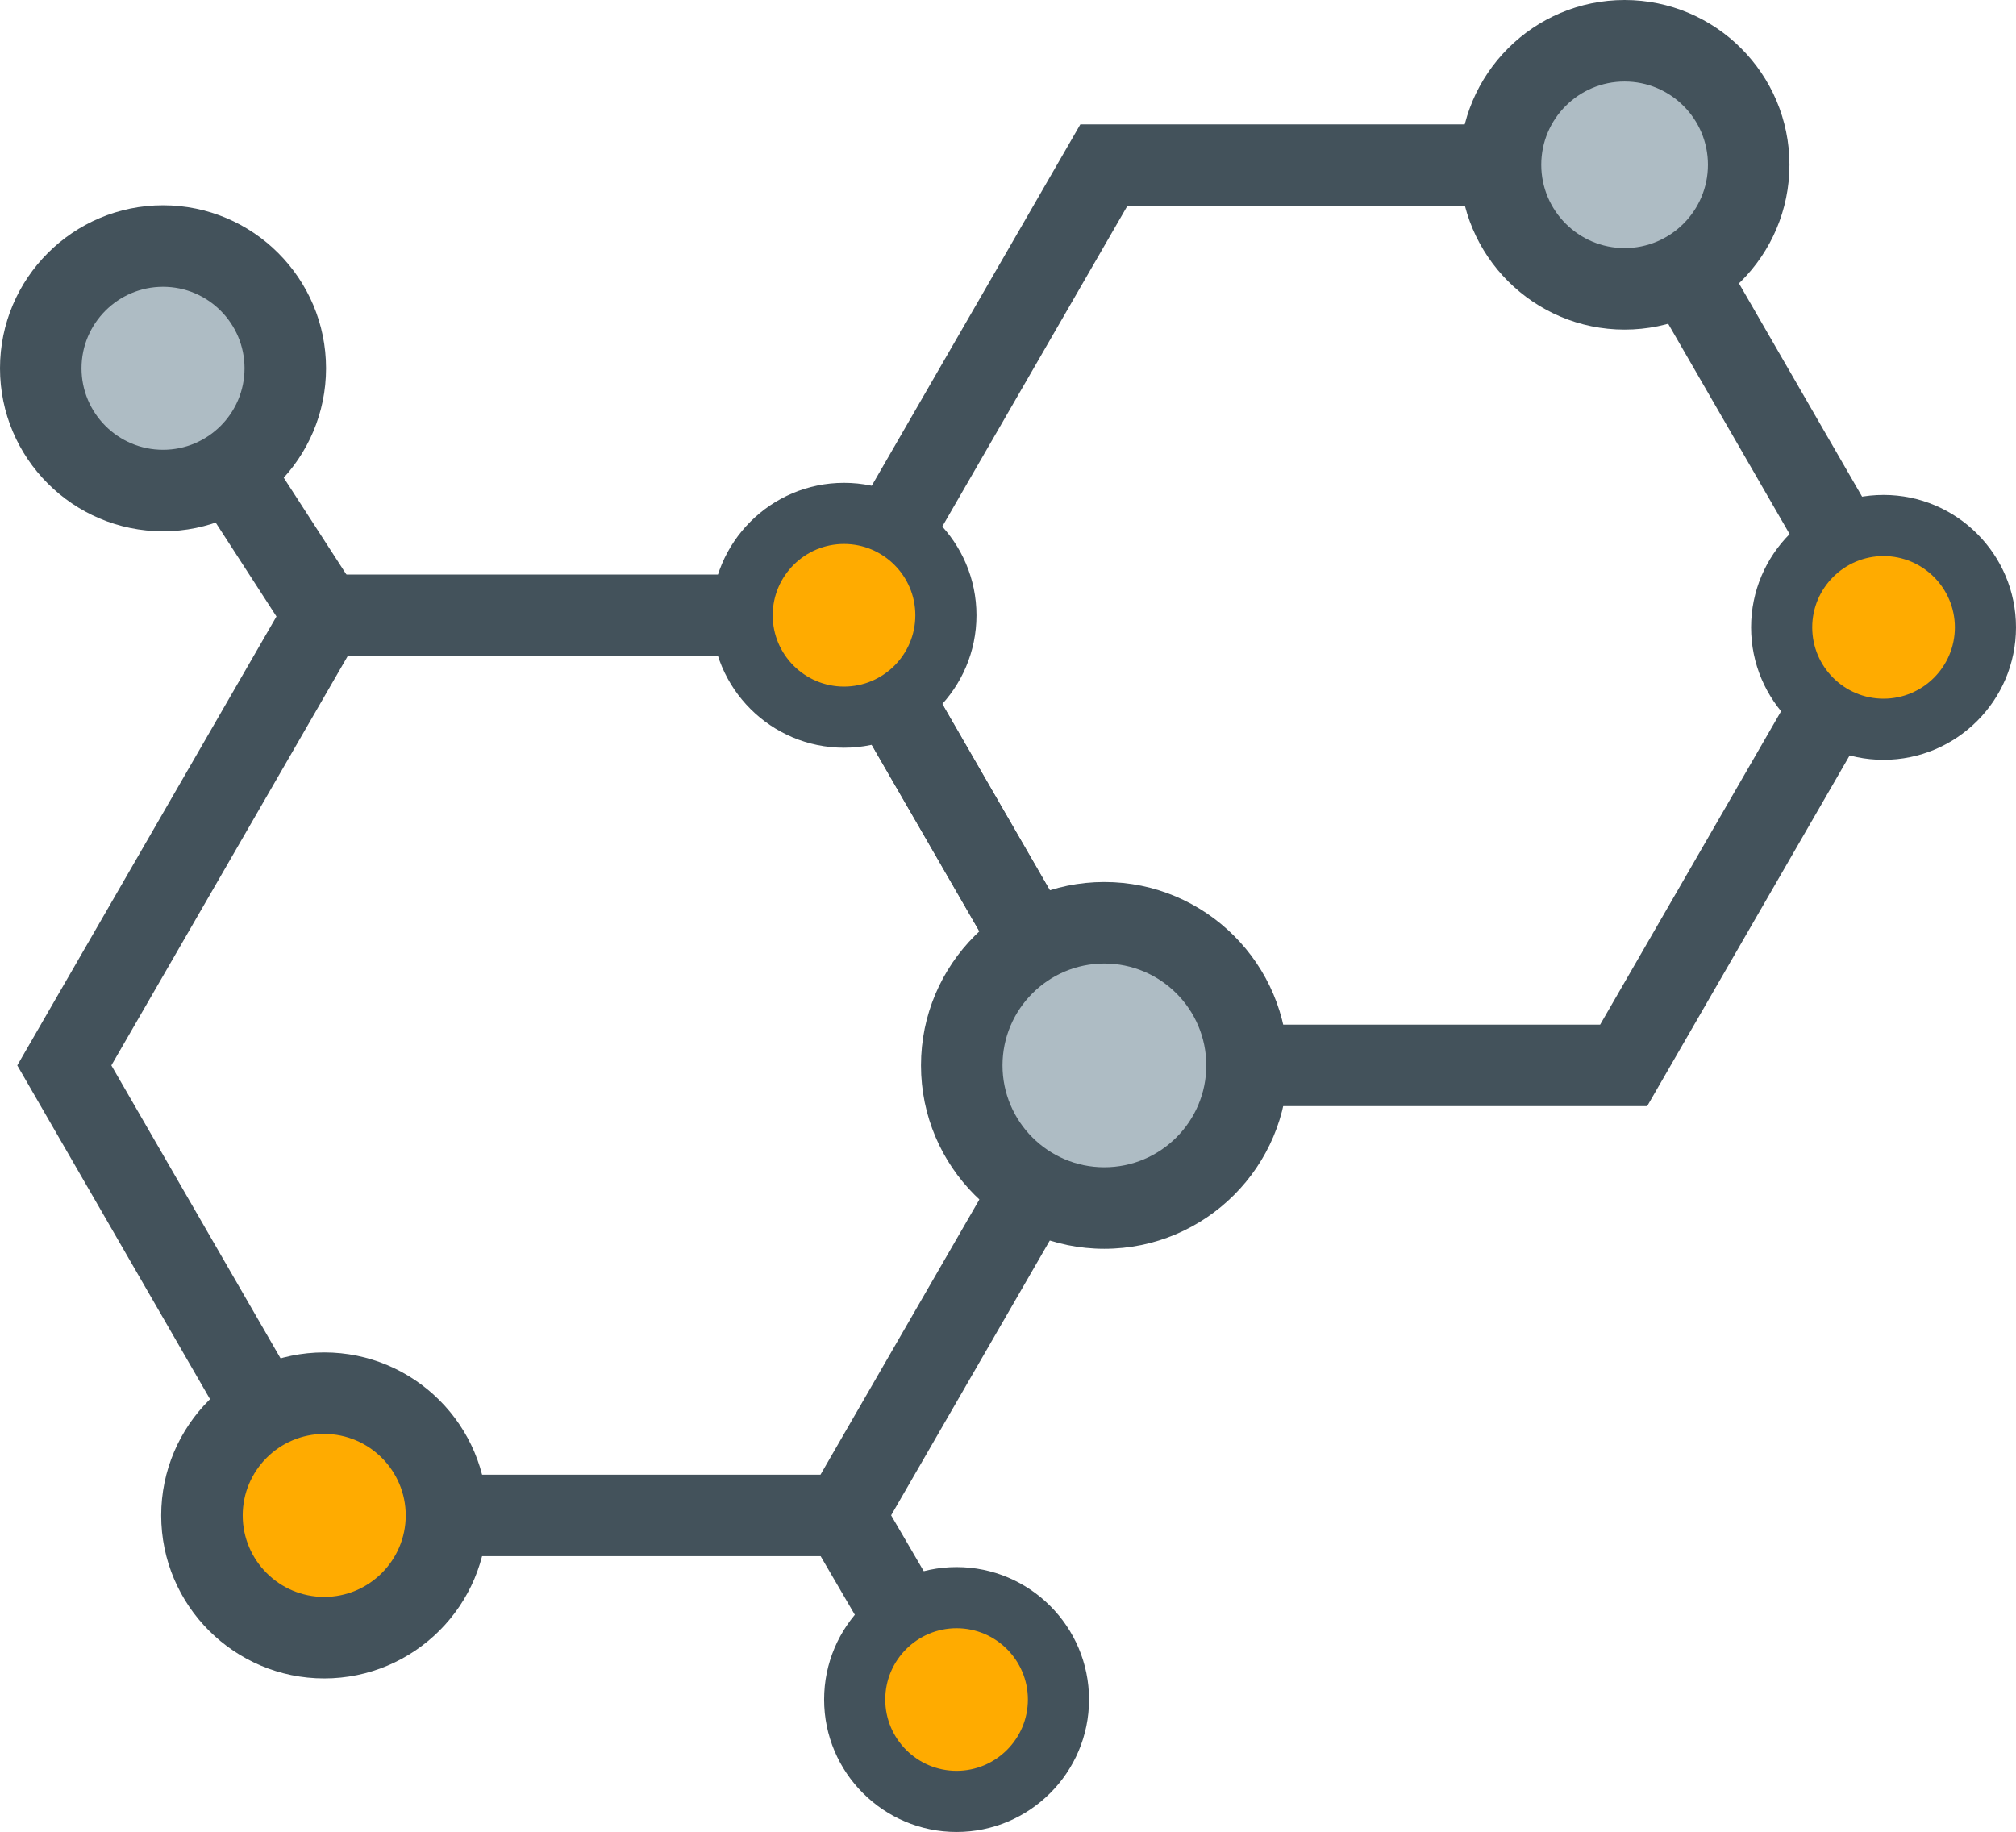 <?xml version="1.0" encoding="utf-8"?>
<!-- Generator: Adobe Illustrator 17.1.0, SVG Export Plug-In . SVG Version: 6.00 Build 0)  -->
<!DOCTYPE svg PUBLIC "-//W3C//DTD SVG 1.1//EN" "http://www.w3.org/Graphics/SVG/1.1/DTD/svg11.dtd">
<svg version="1.1" id="genetics" xmlns="http://www.w3.org/2000/svg"  x="0px" y="0px"
	 viewBox="0 0 1010 917.877" enable-background="new 0 0 1010 917.877" xml:space="preserve">
<g id="genetics-genetics">
	<g>
		<path fill="#43525B" d="M434.632,779.693H150.647L8.654,533.793l141.992-245.94h283.985L576.585,533.793
			L434.632,779.693L434.632,779.693z M174.216,738.856h236.847L529.446,533.793L411.062,328.69H174.216L55.792,533.793
			L174.216,738.856L174.216,738.856z"/>
	</g>
	<g>
		<path fill="#43525B" d="M825.216,554.212H541.231L399.278,308.272L541.231,62.332h283.985L967.209,308.272
			L825.216,554.212L825.216,554.212z M564.8,513.375h236.848l118.423-205.102l-118.423-205.103H564.8
			L446.416,308.272L564.8,513.375L564.8,513.375z"/>
	</g>
	<g>
		<polygon fill="#43525B" points="145.282,319.358 89.85,233.696 124.147,211.524 179.579,297.186 145.282,319.358 		"/>
	</g>
	<g>
		<polygon fill="#43525B" points="452.438,850.48 405.221,769.563 440.475,748.985 487.692,829.902 452.438,850.48 		
			"/>
	</g>
	<g>
		<path fill="#FFAB00" d="M223.686,759.274c0-33.818-27.438-61.256-61.256-61.256
			c-33.817,0-61.255,27.438-61.255,61.256c0,33.818,27.438,61.256,61.255,61.256
			C196.249,820.53,223.686,793.093,223.686,759.274z"/>
		<path fill="#43525B" d="M162.431,840.948c-45.044,0-81.674-36.629-81.674-81.674c0-45.044,36.63-81.674,81.674-81.674
			c45.045,0,81.675,36.63,81.675,81.674C244.106,804.319,207.476,840.948,162.431,840.948L162.431,840.948z
			 M162.431,718.438c-22.512,0-40.837,18.325-40.837,40.837c0,22.513,18.325,40.837,40.837,40.837
			c22.513,0,40.838-18.324,40.838-40.837C203.269,736.763,184.943,718.438,162.431,718.438L162.431,718.438z"/>
	</g>
	<g>
		<path fill="#AEBCC4" d="M876.083,82.551c0-34.297-27.836-62.133-62.173-62.133c-34.337,0-62.173,27.836-62.173,62.133
			c0,34.377,27.836,62.173,62.173,62.173C848.247,144.724,876.083,116.928,876.083,82.551z"/>
		<path fill="#43525B" d="M813.91,165.143c-45.543,0-82.592-37.048-82.592-82.591C731.318,37.028,768.367,0,813.91,0
			c45.543,0,82.592,37.028,82.592,82.551C896.502,128.094,859.453,165.143,813.91,165.143L813.91,165.143z
			 M813.91,40.837c-23.03,0-41.754,18.704-41.754,41.714c0,23.031,18.724,41.754,41.754,41.754
			c23.03,0,41.754-18.724,41.754-41.754C855.664,59.541,836.94,40.837,813.91,40.837L813.91,40.837z"/>
	</g>
	<g>
		<path fill="#FFAB00" d="M530.284,851.517c0-28.195-22.852-51.046-51.047-51.046
			c-28.195,0-51.046,22.851-51.046,51.046c0,28.195,22.851,51.047,51.046,51.047
			C507.433,902.563,530.284,879.712,530.284,851.517z"/>
		<path fill="#43525B" d="M479.237,917.877c-36.59,0-66.36-29.77-66.36-66.36c0-36.59,29.77-66.36,66.36-66.36
			s66.36,29.77,66.36,66.36C545.598,888.106,515.827,917.877,479.237,917.877L479.237,917.877z M479.237,815.784
			c-19.7,0-35.732,16.032-35.732,35.732c0,19.701,16.032,35.732,35.732,35.732
			c19.701,0,35.732-16.031,35.732-35.732C514.97,831.816,498.938,815.784,479.237,815.784L479.237,815.784z"/>
	</g>
	<g>
		<path fill="#FFAB00" d="M473.894,308.272c0-28.195-22.852-51.047-51.046-51.047
			c-28.195,0-51.047,22.852-51.047,51.047c0,28.194,22.852,51.046,51.047,51.046
			C451.042,359.318,473.894,336.467,473.894,308.272z"/>
		<path fill="#43525B" d="M422.848,374.632c-36.59,0-66.36-29.77-66.36-66.359
			c0-36.59,29.77-66.36,66.36-66.36c36.59,0,66.359,29.77,66.359,66.36
			C489.207,344.862,459.438,374.632,422.848,374.632L422.848,374.632z M422.848,272.539
			c-19.701,0-35.733,16.032-35.733,35.733c0,19.7,16.031,35.732,35.733,35.732
			c19.7,0,35.732-16.032,35.732-35.732C458.58,288.571,442.548,272.539,422.848,272.539L422.848,272.539z"/>
	</g>
	<g>
		<path fill="#AEBCC4" d="M624.76,533.793c0-39.481-32.023-71.465-71.505-71.465c-39.441,0-71.425,31.983-71.425,71.465
			c0,39.441,31.983,71.465,71.425,71.465C592.736,605.258,624.76,573.234,624.76,533.793z"/>
		<path fill="#43525B" d="M553.255,625.677c-50.648,0-91.844-41.216-91.844-91.884c0-50.667,41.196-91.883,91.844-91.883
			c50.688,0,91.923,41.216,91.923,91.883C645.178,584.461,603.942,625.677,553.255,625.677L553.255,625.677z
			 M553.255,482.747c-28.115,0-51.007,22.891-51.007,51.046c0,28.155,22.892,51.047,51.007,51.047
			c28.175,0,51.086-22.892,51.086-51.047C604.341,505.638,581.43,482.747,553.255,482.747L553.255,482.747z"/>
	</g>
	<g>
		<path fill="#FFAB00" d="M994.687,314.334c0-28.195-22.851-51.047-51.047-51.047c-28.195,0-51.046,22.852-51.046,51.047
			c0,28.195,22.851,51.046,51.046,51.046C971.835,365.38,994.687,342.529,994.687,314.334z"/>
		<path fill="#43525B" d="M943.64,380.694c-36.59,0-66.36-29.77-66.36-66.36
			c0-36.59,29.77-66.36,66.36-66.36c36.59,0,66.36,29.77,66.36,66.36
			C1010,350.924,980.23,380.694,943.64,380.694L943.64,380.694z M943.64,278.602
			c-19.7,0-35.732,16.031-35.732,35.732c0,19.7,16.032,35.732,35.732,35.732
			c19.701,0,35.733-16.032,35.733-35.732C979.372,294.633,963.341,278.602,943.64,278.602L943.64,278.602z"/>
	</g>
	<g>
		<path fill="#AEBCC4" d="M142.93,184.524c0-33.818-27.398-61.256-61.256-61.256
			c-33.818,0-61.255,27.438-61.255,61.256c0,33.858,27.437,61.256,61.255,61.256
			C115.532,245.78,142.93,218.383,142.93,184.524z"/>
		<path fill="#43525B" d="M81.674,266.198C36.63,266.198,0,229.569,0,184.524c0-45.044,36.63-81.674,81.674-81.674
			c45.045,0,81.675,36.63,81.675,81.674C163.349,229.569,126.719,266.198,81.674,266.198L81.674,266.198z
			 M81.674,143.688c-22.512,0-40.837,18.325-40.837,40.837c0,22.513,18.325,40.837,40.837,40.837
			c22.513,0,40.837-18.324,40.837-40.837C122.511,162.012,104.186,143.688,81.674,143.688L81.674,143.688z"/>
	</g>
</g>
</svg>
